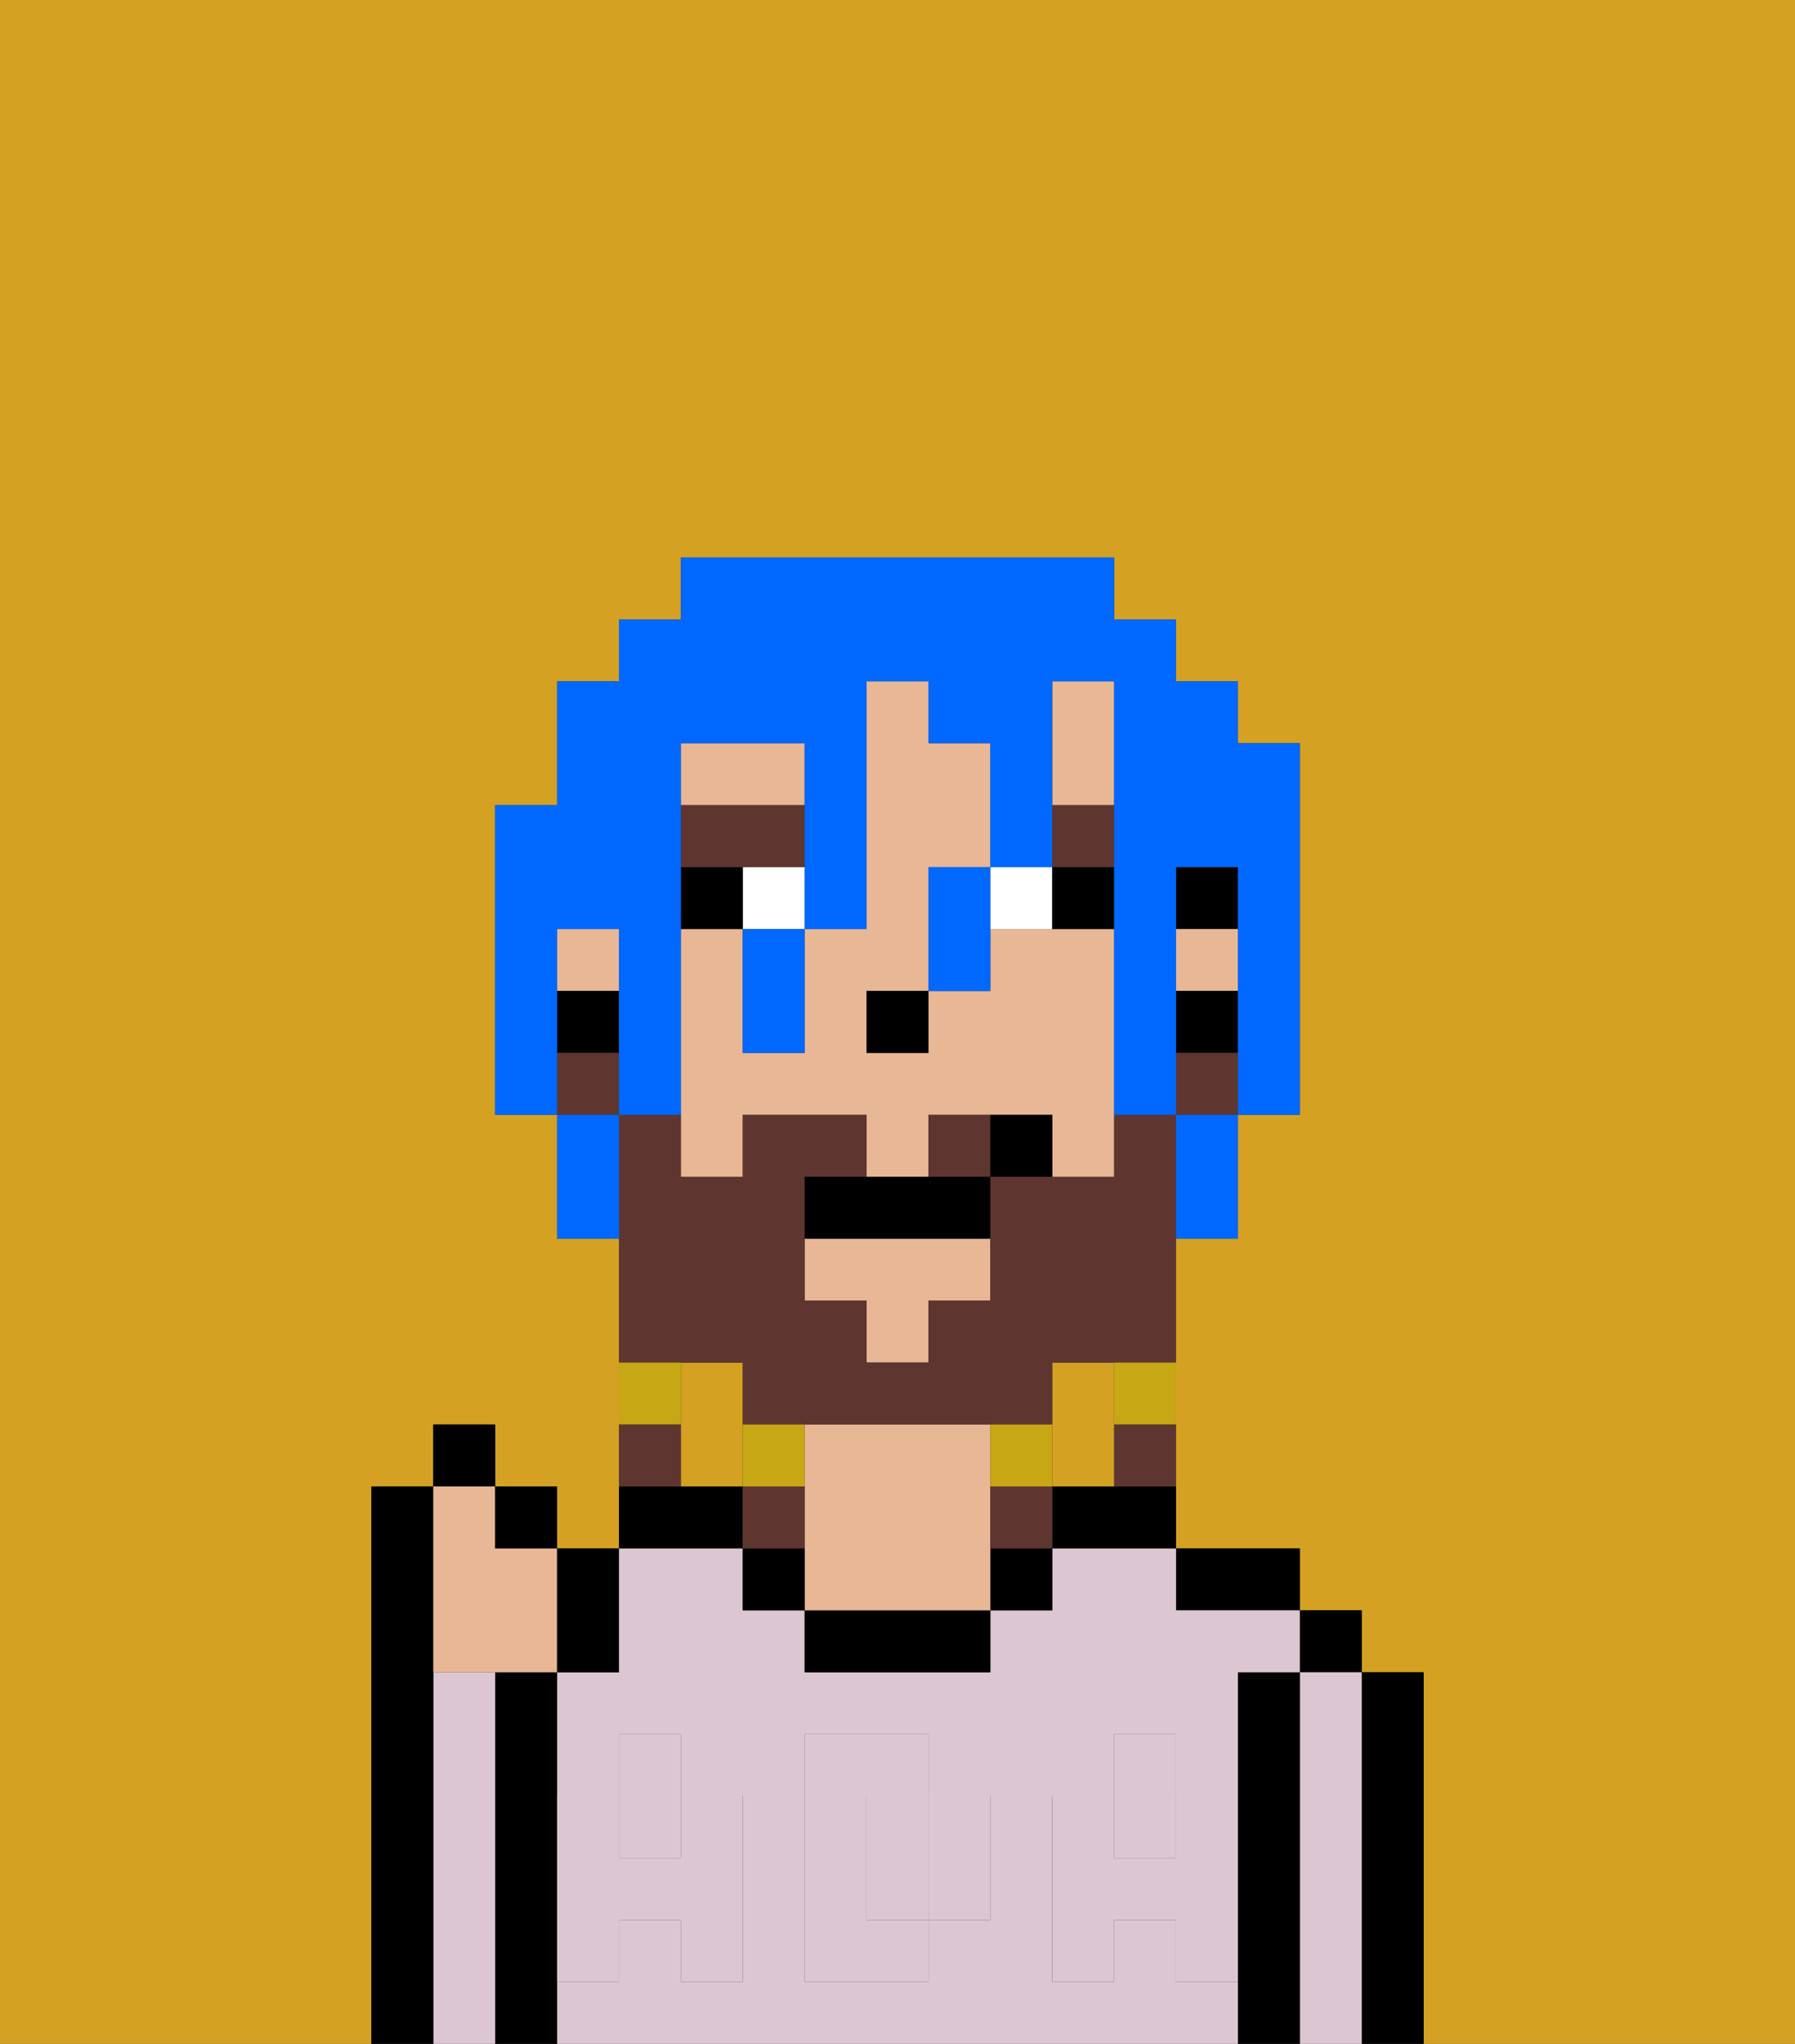 <svg xmlns="http://www.w3.org/2000/svg" viewBox="0 0 29 33"><rect x="0" y="0" width="29" height="33" fill="#333333" stroke="none"/><defs><style>polygon,rect,path{shape-rendering:crispedges;}.ga140-1{fill:#d4a122;}.ga140-2{fill:#000000;}.ga140-3{fill:#dbc6d2;}.ga140-4{fill:#e8b795;}.ga140-5{fill:#dbc6d2;}.ga140-6{fill:#ffffff;}.ga140-7{fill:#5e362f;}.ga140-8{fill:#5e362f;}.ga140-9{fill:#c8a715;}.ga140-10{fill:#0068ff;}</style></defs><path class="ga140-1" d="M12,22H11v2h1V22Z"/><path class="ga140-1" d="M18,24V22H17v2Z"/><path class="ga140-1" d="M0,33H6V24H7V23H8v1H9v1h1V20H9V18H8V13H9V11h1V10h1V9h7v1h1v1h1v1h1v6H20v2H19v5h2v1h1v1h1v6h6V0H0Z"/><path class="ga140-2" d="M23,27H22v6h1V27Z"/><rect class="ga140-2" x="21" y="26" width="1" height="1"/><path class="ga140-3" d="M22,27H21v6h1V27Z"/><path class="ga140-2" d="M21,27H20v6h1V27Z"/><path class="ga140-2" d="M20,26h1V25H19v1Z"/><rect class="ga140-3" x="18" y="29" width="1" height="1"/><rect class="ga140-3" x="10" y="29" width="1" height="1"/><path class="ga140-3" d="M15,29H14v2h1V29Z"/><path class="ga140-3" d="M19,32V31H18v1H17V29h1V28h1v1h1V27h1V26H19V25H17v1H16v1H13V26H12V25H10v2H9v2h1V28h1v1h1v3H11V31H10v1H9v1H20V32Zm-3-2v1H15v1H13V28h2v1h1Z"/><path class="ga140-2" d="M17,24v1h2V24H17Z"/><rect class="ga140-2" x="16" y="25" width="1" height="1"/><path class="ga140-2" d="M13,26v1h3V26H13Z"/><path class="ga140-4" d="M16,24V23H13v3h3V24Z"/><path class="ga140-2" d="M12,25v1h1V25Z"/><path class="ga140-2" d="M12,24H10v1h2Z"/><path class="ga140-2" d="M9,31V27H8v6H9V31Z"/><path class="ga140-3" d="M8,27H7v6H8V27Z"/><path class="ga140-2" d="M7,27V24H6v9H7V27Z"/><path class="ga140-5" d="M19,30H18V29H17v3h1V31h1v1h1V29H19Z"/><rect class="ga140-5" x="18" y="28" width="1" height="1"/><path class="ga140-5" d="M15,30v1h1V29H15Z"/><path class="ga140-5" d="M14,30V29h1V28H13v4h2V31H14Z"/><path class="ga140-5" d="M9,32h1V31h1v1h1V29H11v1H10V29H9v3Z"/><rect class="ga140-5" x="10" y="28" width="1" height="1"/><rect class="ga140-2" x="19" y="14" width="1" height="1"/><path class="ga140-4" d="M18,12V11H17v2h1Z"/><rect class="ga140-4" x="19" y="15" width="1" height="1"/><path class="ga140-4" d="M18,15H16v1H15v1H14V16h1V14h1V12H15V11H14v4H13v2H12V15H11v4h1V18h2v1h1V18h2v1h1V15Z"/><path class="ga140-4" d="M13,12H11v1h2Z"/><rect class="ga140-4" x="9" y="15" width="1" height="1"/><polygon class="ga140-4" points="13 21 14 21 14 22 15 22 15 21 16 21 16 20 13 20 13 21"/><rect class="ga140-2" x="19" y="16" width="1" height="1"/><rect class="ga140-2" x="9" y="16" width="1" height="1"/><rect class="ga140-2" x="14" y="16" width="1" height="1"/><rect class="ga140-6" x="12" y="14" width="1" height="1"/><path class="ga140-6" d="M17,15V14H16v1Z"/><rect class="ga140-2" x="11" y="14" width="1" height="1"/><path class="ga140-2" d="M18,15V14H17v1Z"/><polygon class="ga140-7" points="13 14 13 13 11 13 11 14 12 14 13 14"/><rect class="ga140-7" x="17" y="13" width="1" height="1"/><path class="ga140-8" d="M12,22v1h5V22h2V18H18v1H16v2H15v1H14V21H13V19h1V18H12v1H11V18H10v4h2Z"/><path class="ga140-8" d="M15,18v1h1V18Z"/><rect class="ga140-8" x="19" y="17" width="1" height="1"/><rect class="ga140-8" x="9" y="17" width="1" height="1"/><path class="ga140-9" d="M18,23h1V22H18Z"/><path class="ga140-8" d="M18,24h1V23H18Z"/><path class="ga140-9" d="M17,24V23H16v1Z"/><path class="ga140-8" d="M16,24v1h1V24Z"/><path class="ga140-9" d="M13,23H12v1h1Z"/><path class="ga140-8" d="M13,24H12v1h1Z"/><path class="ga140-9" d="M11,22H10v1h1Z"/><path class="ga140-8" d="M11,23H10v1h1Z"/><path class="ga140-2" d="M14,19H13v1h3V19H14Z"/><path class="ga140-2" d="M16,18v1h1V18Z"/><path class="ga140-4" d="M7,27H9V25H8V24H7v3Z"/><path class="ga140-2" d="M10,27V25H9v2Z"/><rect class="ga140-2" x="8" y="24" width="1" height="1"/><rect class="ga140-2" x="7" y="23" width="1" height="1"/><path class="ga140-10" d="M9,16V15h1v3h1V12h2v3h1V11h1v1h1v2h1V11h1v7h1V14h1v4h1V12H20V11H19V10H18V9H11v1H10v1H9v2H8v5H9V16Z"/><path class="ga140-10" d="M19,19v1h1V18H19Z"/><path class="ga140-10" d="M15,15v1h1V14H15Z"/><path class="ga140-10" d="M12,16v1h1V15H12Z"/><path class="ga140-10" d="M9,18v2h1V18Z"/></svg>